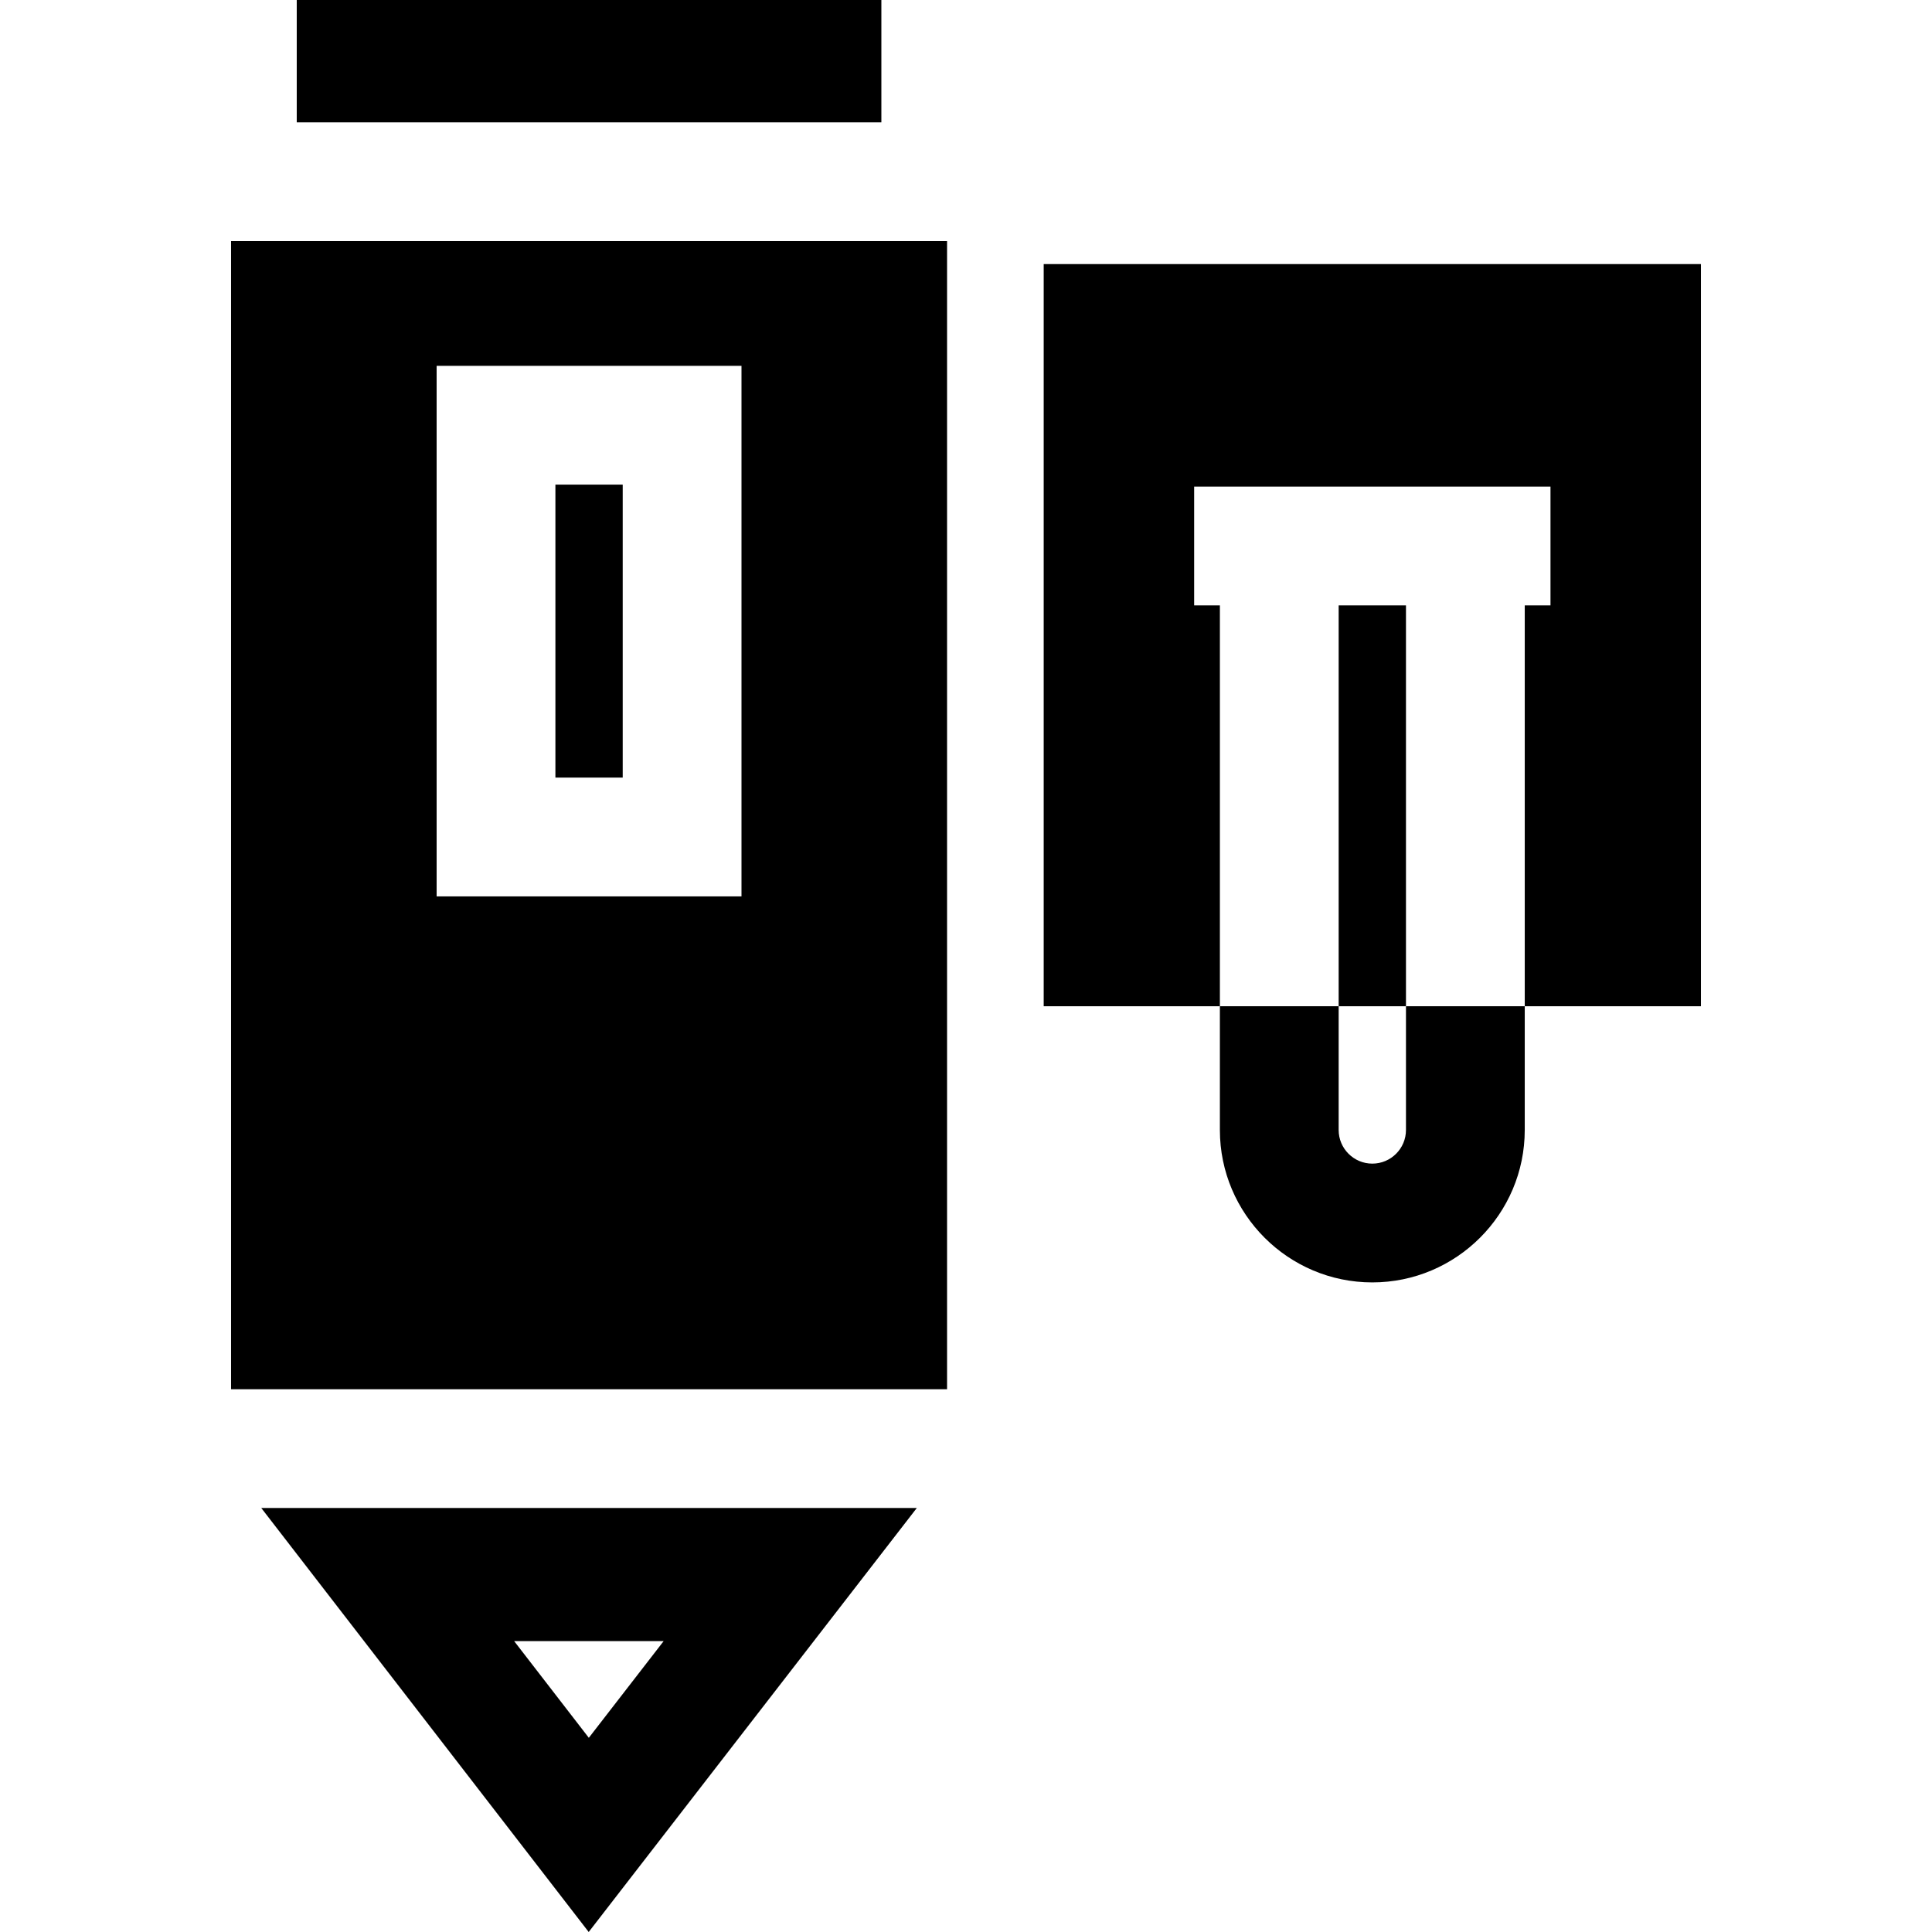 <?xml version="1.0" encoding="iso-8859-1"?>
<!-- Generator: Adobe Illustrator 19.0.0, SVG Export Plug-In . SVG Version: 6.00 Build 0)  -->
<svg xmlns="http://www.w3.org/2000/svg" xmlns:xlink="http://www.w3.org/1999/xlink" version="1.1" id="Layer_1" x="0px" y="0px" viewBox="0 0 512 512" style="enable-background:new 0 0 512 512;" xml:space="preserve">
<g>
	<g>
		<rect x="147.188" y="128.428" width="17.837" height="77.644"/>
	</g>
</g>
<g>
	<g>
		<path d="M223.059,399.636h-19.894h-94.159H89.123H69.24L156.012,512l86.951-112.364H223.059z M156.044,460.535l-19.789-25.623    h39.62L156.044,460.535z"/>
	</g>
</g>
<g>
	<g>
		<path d="M235.241,63.899h-1.668H78.641h-1.668H61.234v304.26h15.739h15.739h126.791h15.739h15.739V63.899H235.241z     M196.503,237.549h-80.792V96.95h80.792V237.549z"/>
	</g>
</g>
<g>
	<g>
		<polygon points="78.641,0 78.641,32.422 94.38,32.422 110.118,32.422 202.095,32.422 217.834,32.422 233.572,32.422 233.572,0       "/>
	</g>
</g>
<g>
	<g>
		<rect x="354.76" y="160.43" width="17.837" height="106.236"/>
	</g>
</g>
<g>
	<g>
		<polygon points="276.591,69.985 276.591,266.666 292.33,266.666 323.283,266.666 323.283,266.403 323.283,234.926 323.283,160.43     316.463,160.43 316.463,128.952 410.895,128.952 410.895,160.43 404.075,160.43 404.075,234.926 404.075,266.403 404.075,266.666     435.027,266.666 450.766,266.666 450.766,69.985   "/>
	</g>
</g>
<g>
	<g>
		<path d="M372.597,266.666v32.789c0,4.921-3.998,8.919-8.919,8.919s-8.919-3.998-8.919-8.919v-32.789h-31.477v32.789    c0,22.276,18.12,40.396,40.396,40.396c22.275,0,40.396-18.12,40.396-40.396v-32.789H372.597z"/>
	</g>
</g>
<g>
</g>
<g>
</g>
<g>
</g>
<g>
</g>
<g>
</g>
<g>
</g>
<g>
</g>
<g>
</g>
<g>
</g>
<g>
</g>
<g>
</g>
<g>
</g>
<g>
</g>
<g>
</g>
<g>
</g>
</svg>
